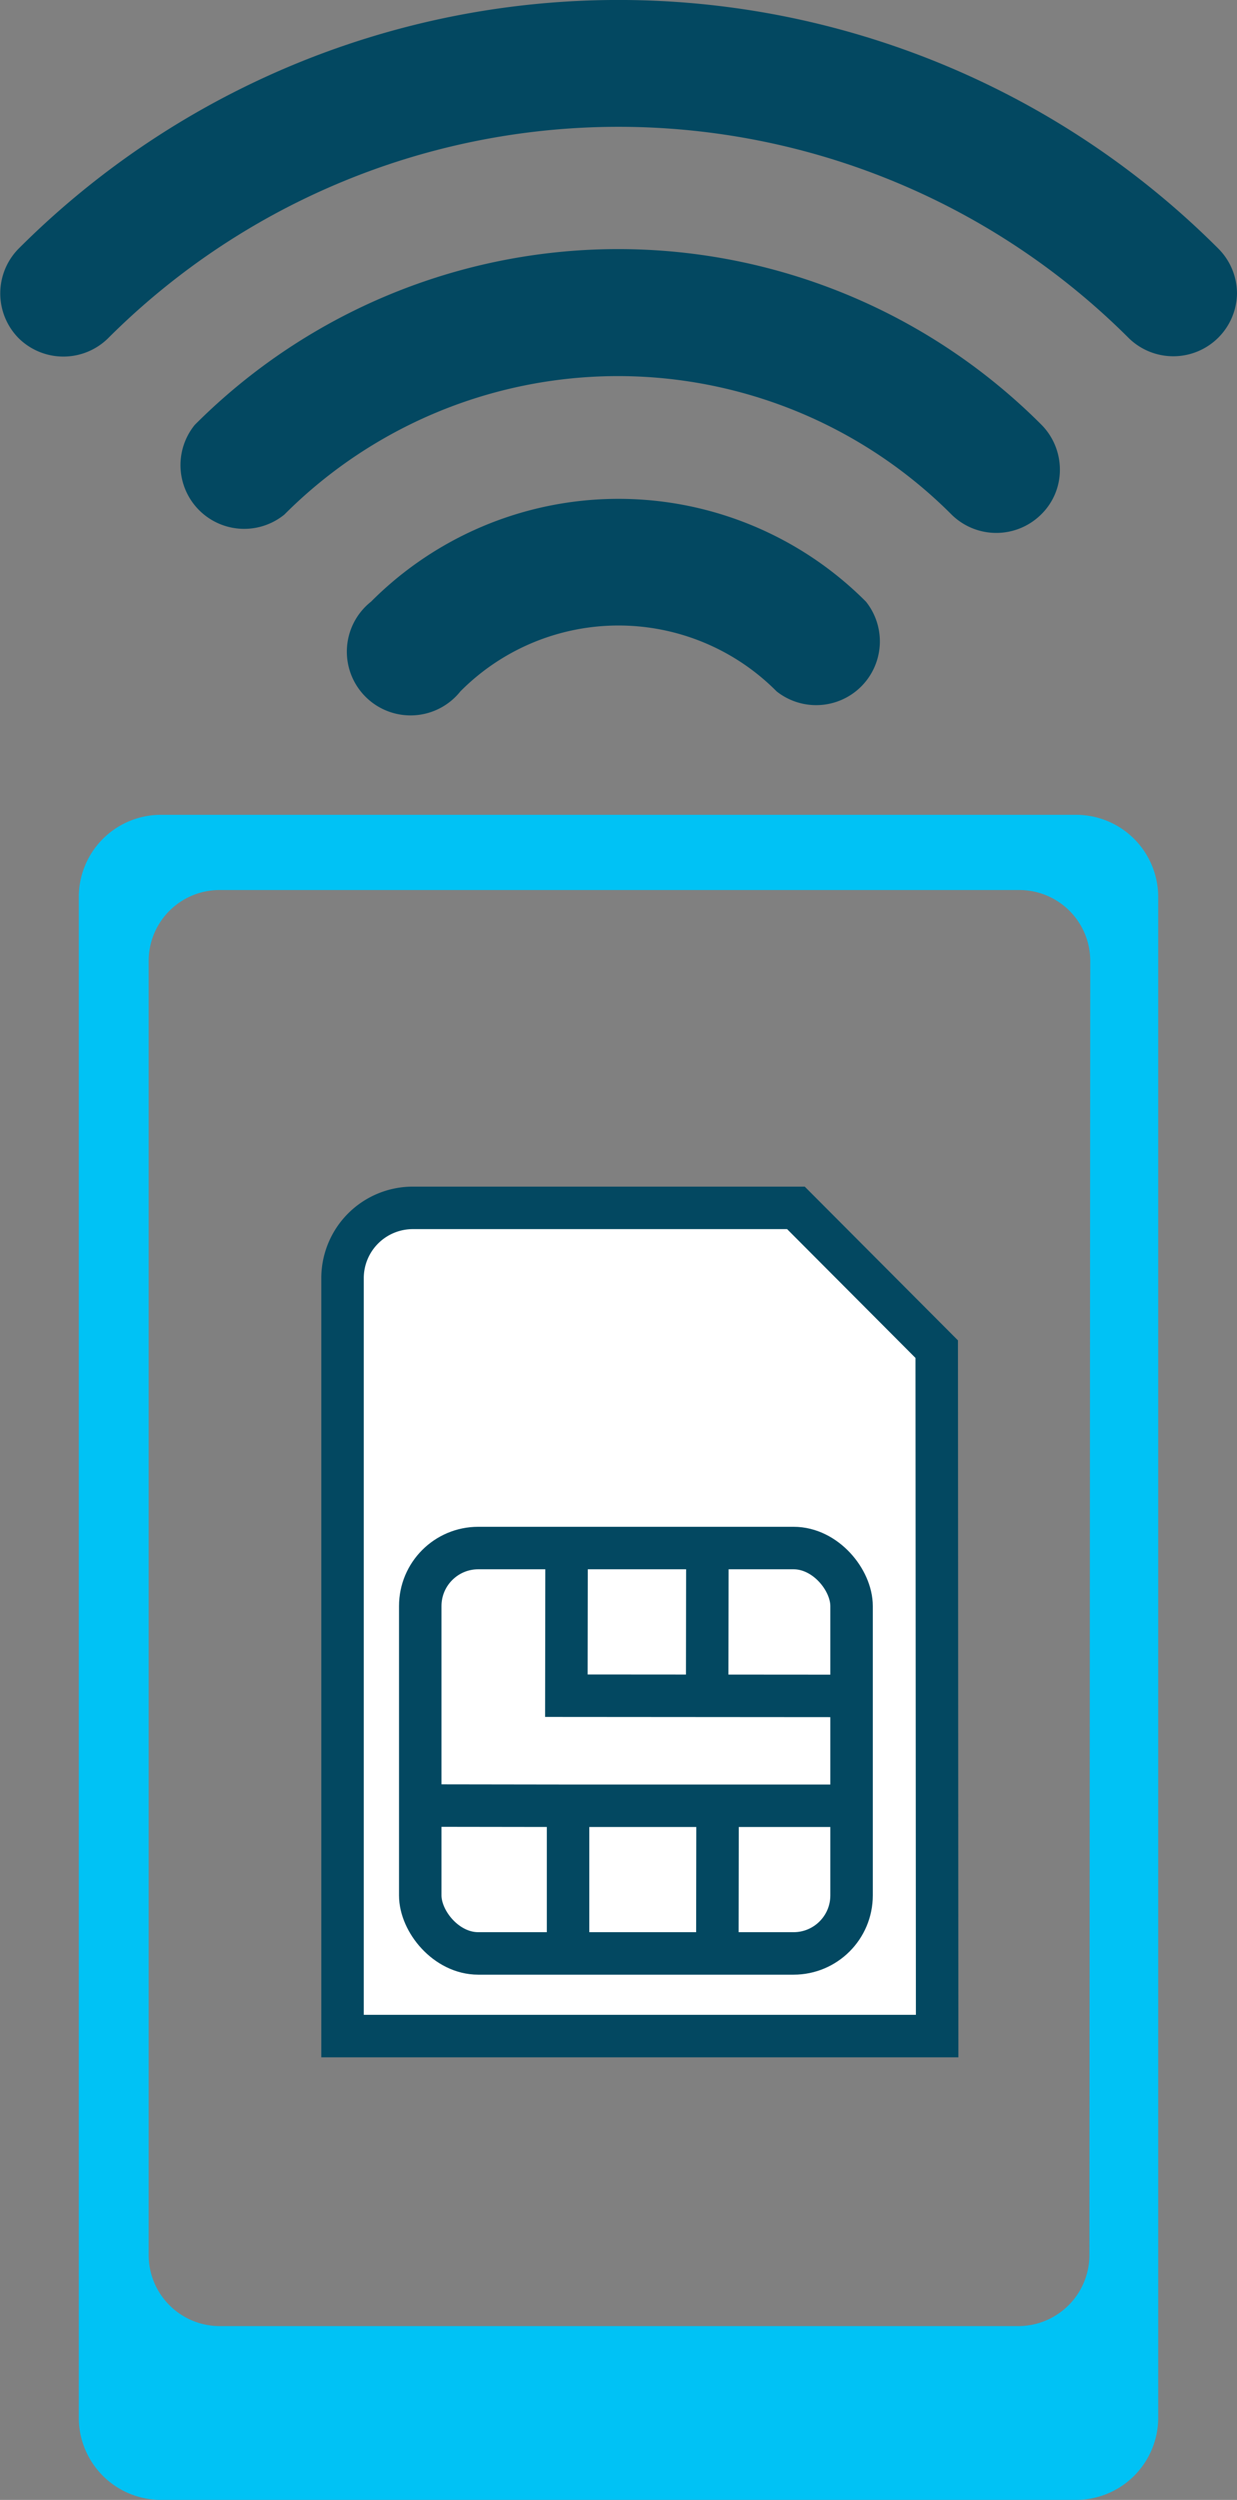 <svg xmlns="http://www.w3.org/2000/svg" viewBox="0 0 58.25 117.66"><rect x="0" y="0" width="58.25" height="117.66" fill="#808080" stroke="none"/><defs><style>.cls-1{fill:#00c2f5;}.cls-2{fill:#034861;}.cls-3{fill:#fff;}.cls-3,.cls-4{stroke:#034861;stroke-miterlimit:10;stroke-width:2px;}.cls-4{fill:none;}</style></defs><g id="Layer_2" data-name="Layer 2"><g id="Layer_1-2" data-name="Layer 1"><path class="cls-1" d="M50.67,38.35H7.58a3.87,3.87,0,0,0-3.87,3.87v71.57a3.87,3.87,0,0,0,3.87,3.87H50.67a3.87,3.87,0,0,0,3.87-3.87V42.22A3.87,3.87,0,0,0,50.67,38.35Zm.63,67.79A3.35,3.35,0,0,1,48,109.48H10.29A3.35,3.35,0,0,1,7,106.14V45.22a3.34,3.34,0,0,1,3.34-3.33H48a3.34,3.34,0,0,1,3.34,3.33Z"/><path class="cls-2" d="M.88,15.92a3,3,0,0,0,4.21,0,34,34,0,0,1,48.07,0,3,3,0,0,0,5.09-2.11,3,3,0,0,0-.87-2.1,39.94,39.94,0,0,0-56.51,0A3,3,0,0,0,.88,15.92Z"/><path class="cls-2" d="M9.17,20a3,3,0,0,0,4.22,4.22,22.19,22.19,0,0,1,31.42,0,3,3,0,0,0,4.21,0,2.93,2.93,0,0,0,.89-2.12,3,3,0,0,0-.85-2.09A28.16,28.16,0,0,0,9.17,20Z"/><path class="cls-2" d="M17.47,28.32a3,3,0,1,0,4.21,4.22,10.49,10.49,0,0,1,14.89,0,3,3,0,0,0,4.21-4.22,16.45,16.45,0,0,0-23.31,0Z"/><path class="cls-3" d="M44.13,95.83h-28V60.12a3.31,3.31,0,0,1,3.35-3.27h18l6.63,6.65Z"/><rect class="cls-4" x="19.79" y="72.86" width="20.31" height="19.08" rx="2.73"/><polyline class="cls-4" points="26.68 73.02 26.67 79.81 40.1 79.82"/><line class="cls-4" x1="33.31" y1="73.35" x2="33.3" y2="79.82"/><line class="cls-4" x1="26.75" y1="84.83" x2="26.75" y2="91.7"/><line class="cls-4" x1="33.79" y1="84.83" x2="33.78" y2="91.7"/><polyline class="cls-4" points="19.88 84.98 26.67 84.99 40.26 84.99"/></g></g></svg>